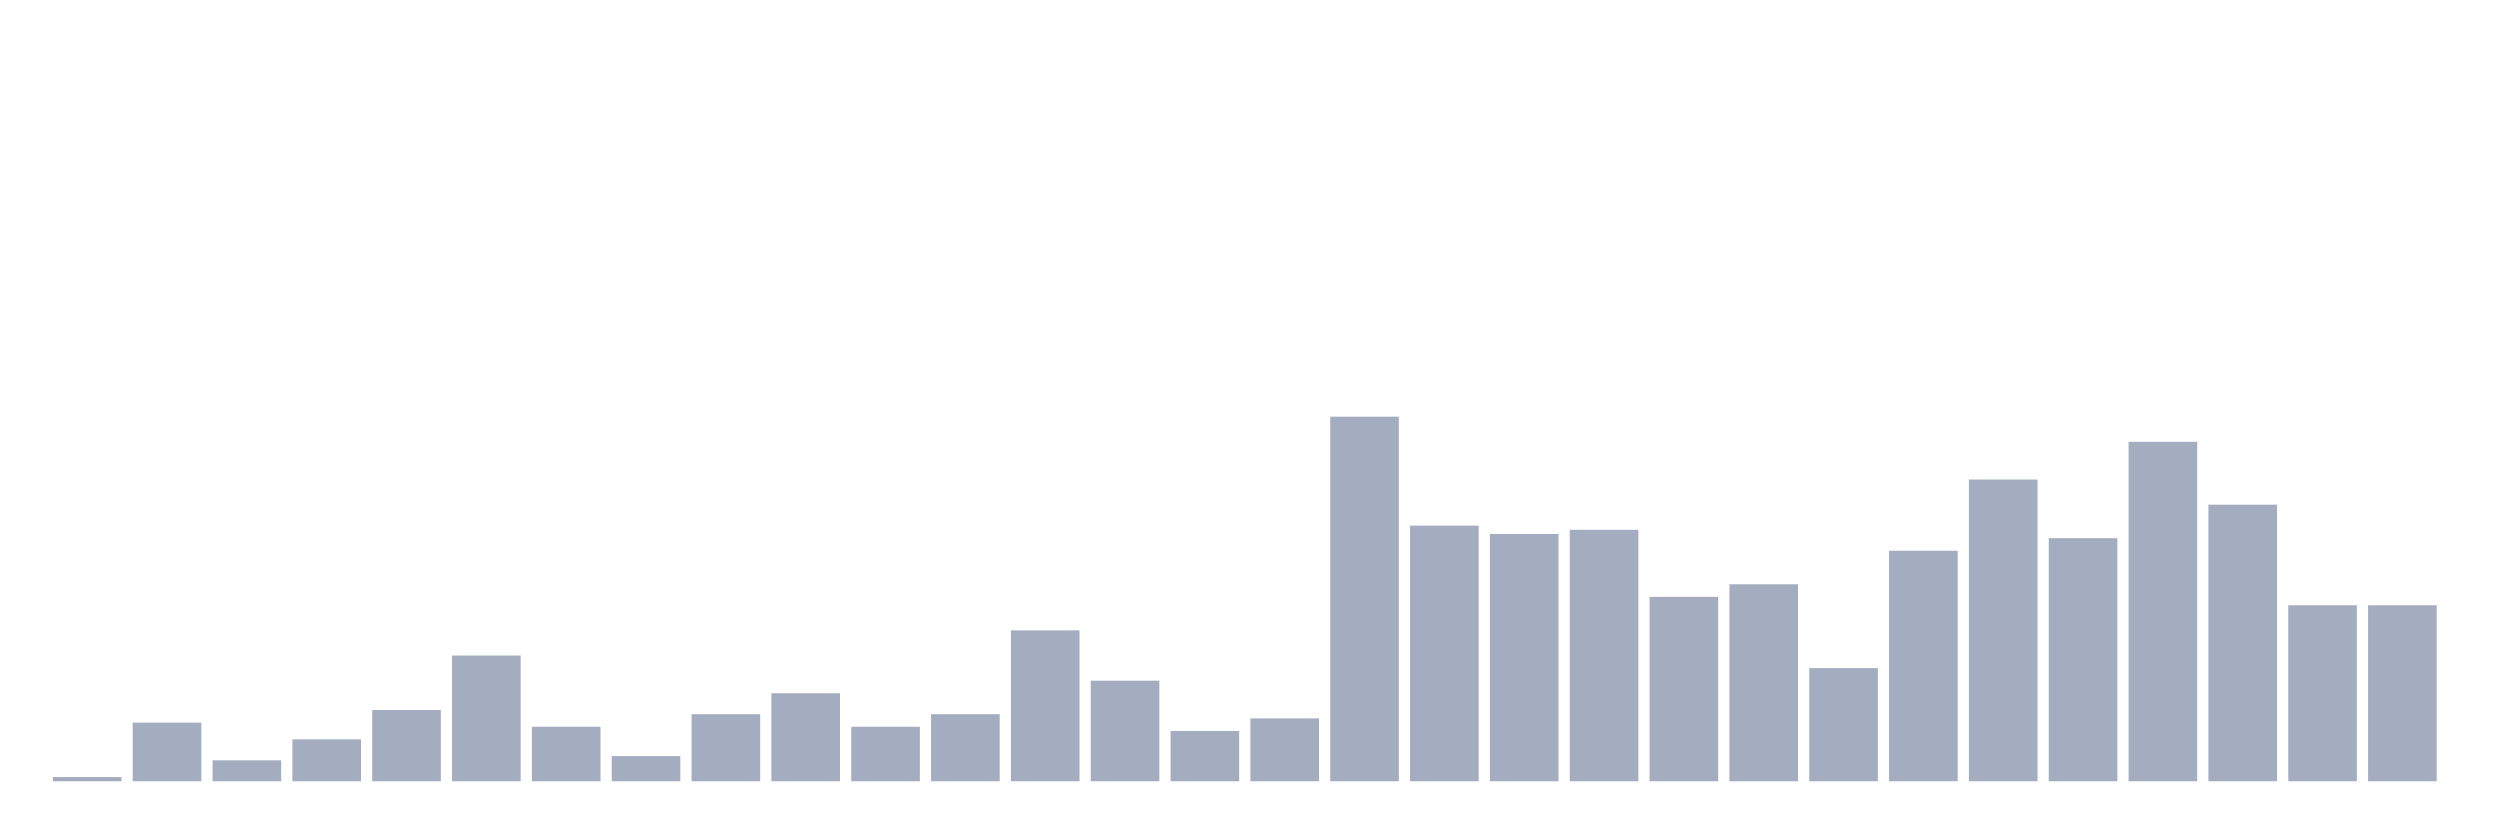 <svg xmlns="http://www.w3.org/2000/svg" viewBox="0 0 480 160"><g transform="translate(10,10)"><rect class="bar" x="0.153" width="13.175" y="139.195" height="0.805" fill="rgb(164,173,192)"></rect><rect class="bar" x="15.482" width="13.175" y="128.736" height="11.264" fill="rgb(164,173,192)"></rect><rect class="bar" x="30.81" width="13.175" y="135.977" height="4.023" fill="rgb(164,173,192)"></rect><rect class="bar" x="46.138" width="13.175" y="131.954" height="8.046" fill="rgb(164,173,192)"></rect><rect class="bar" x="61.466" width="13.175" y="126.322" height="13.678" fill="rgb(164,173,192)"></rect><rect class="bar" x="76.794" width="13.175" y="115.862" height="24.138" fill="rgb(164,173,192)"></rect><rect class="bar" x="92.123" width="13.175" y="129.54" height="10.46" fill="rgb(164,173,192)"></rect><rect class="bar" x="107.451" width="13.175" y="135.172" height="4.828" fill="rgb(164,173,192)"></rect><rect class="bar" x="122.779" width="13.175" y="127.126" height="12.874" fill="rgb(164,173,192)"></rect><rect class="bar" x="138.107" width="13.175" y="123.103" height="16.897" fill="rgb(164,173,192)"></rect><rect class="bar" x="153.436" width="13.175" y="129.54" height="10.46" fill="rgb(164,173,192)"></rect><rect class="bar" x="168.764" width="13.175" y="127.126" height="12.874" fill="rgb(164,173,192)"></rect><rect class="bar" x="184.092" width="13.175" y="111.034" height="28.966" fill="rgb(164,173,192)"></rect><rect class="bar" x="199.42" width="13.175" y="120.69" height="19.31" fill="rgb(164,173,192)"></rect><rect class="bar" x="214.748" width="13.175" y="130.345" height="9.655" fill="rgb(164,173,192)"></rect><rect class="bar" x="230.077" width="13.175" y="127.931" height="12.069" fill="rgb(164,173,192)"></rect><rect class="bar" x="245.405" width="13.175" y="70" height="70" fill="rgb(164,173,192)"></rect><rect class="bar" x="260.733" width="13.175" y="90.92" height="49.08" fill="rgb(164,173,192)"></rect><rect class="bar" x="276.061" width="13.175" y="92.529" height="47.471" fill="rgb(164,173,192)"></rect><rect class="bar" x="291.39" width="13.175" y="91.724" height="48.276" fill="rgb(164,173,192)"></rect><rect class="bar" x="306.718" width="13.175" y="104.598" height="35.402" fill="rgb(164,173,192)"></rect><rect class="bar" x="322.046" width="13.175" y="102.184" height="37.816" fill="rgb(164,173,192)"></rect><rect class="bar" x="337.374" width="13.175" y="118.276" height="21.724" fill="rgb(164,173,192)"></rect><rect class="bar" x="352.702" width="13.175" y="95.747" height="44.253" fill="rgb(164,173,192)"></rect><rect class="bar" x="368.031" width="13.175" y="82.069" height="57.931" fill="rgb(164,173,192)"></rect><rect class="bar" x="383.359" width="13.175" y="93.333" height="46.667" fill="rgb(164,173,192)"></rect><rect class="bar" x="398.687" width="13.175" y="74.828" height="65.172" fill="rgb(164,173,192)"></rect><rect class="bar" x="414.015" width="13.175" y="86.897" height="53.103" fill="rgb(164,173,192)"></rect><rect class="bar" x="429.344" width="13.175" y="106.207" height="33.793" fill="rgb(164,173,192)"></rect><rect class="bar" x="444.672" width="13.175" y="106.207" height="33.793" fill="rgb(164,173,192)"></rect></g></svg>
